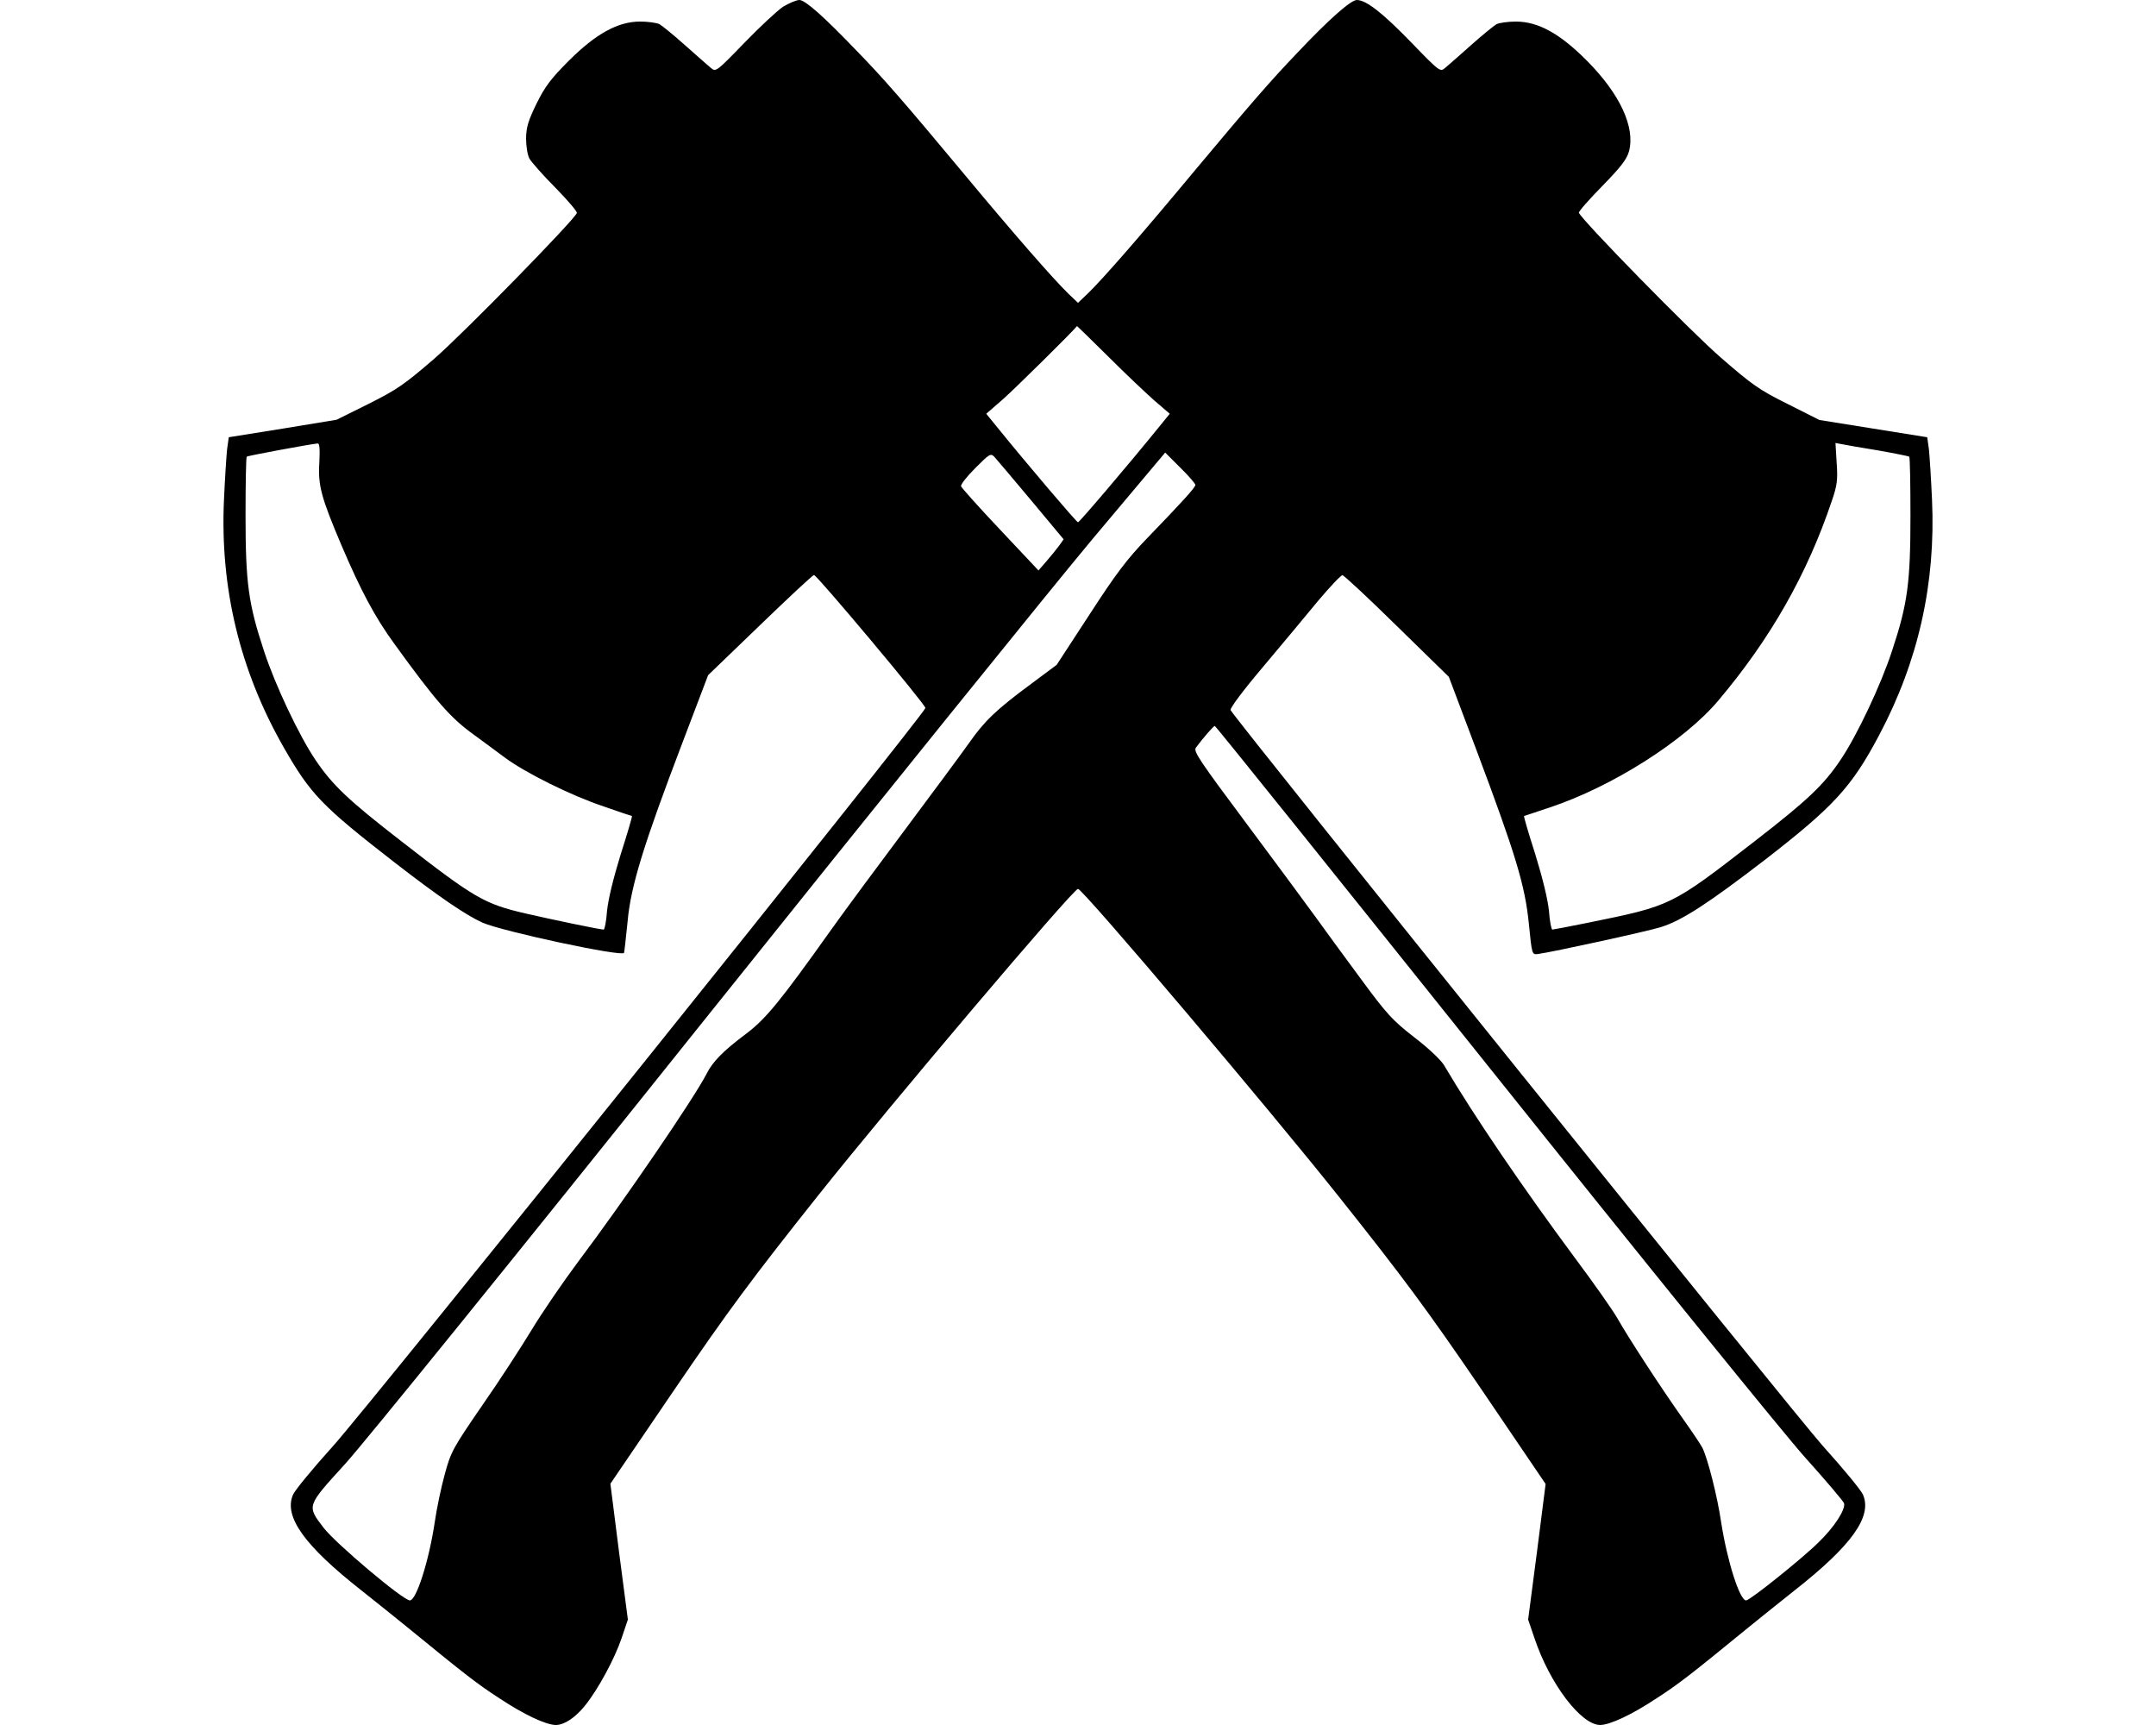 <?xml version="1.0" standalone="no"?>
<!DOCTYPE svg PUBLIC "-//W3C//DTD SVG 20010904//EN"
 "http://www.w3.org/TR/2001/REC-SVG-20010904/DTD/svg10.dtd">
<svg version="1.0" xmlns="http://www.w3.org/2000/svg"
 width="900pt" height="720pt" viewBox="0 0 900 720"
 preserveAspectRatio="xMidYMid meet">

<g transform="translate(0,720) scale(0.1,-0.1)"
fill="#000000" stroke="none">
<path d="M3269 7172 c-24 -16 -97 -84 -162 -151 -118 -122 -119 -122 -140
-104 -12 10 -60 52 -107 94 -47 42 -95 81 -107 88 -12 6 -48 11 -81 11 -92 0
-184 -50 -298 -164 -74 -74 -99 -107 -134 -178 -35 -72 -43 -98 -44 -145 0
-33 6 -70 14 -85 9 -15 57 -70 109 -122 51 -52 91 -99 89 -105 -10 -29 -476
-505 -595 -608 -125 -108 -157 -130 -275 -189 l-133 -66 -225 -37 -225 -36 -7
-50 c-3 -28 -9 -122 -13 -210 -17 -369 66 -713 249 -1034 113 -197 158 -244
466 -483 186 -144 294 -217 364 -249 85 -37 585 -144 591 -126 2 7 8 66 15
132 13 147 68 323 228 743 l108 284 217 209 c119 115 220 209 225 209 12 0
465 -540 465 -555 0 -21 -2319 -2910 -2473 -3081 -84 -93 -159 -184 -167 -203
-39 -91 47 -212 288 -401 73 -58 164 -131 203 -163 225 -184 280 -227 370
-285 104 -69 194 -111 236 -112 35 0 81 30 122 81 55 68 124 196 153 282 l26
77 -37 283 -36 284 268 394 c225 330 323 462 603 814 301 378 1061 1275 1081
1275 20 0 796 -916 1090 -1286 270 -339 371 -476 594 -803 l268 -395 -36 -283
-37 -283 26 -76 c64 -192 195 -364 275 -364 42 1 132 43 236 112 90 58 145
101 370 285 39 32 130 105 203 163 241 189 327 310 288 401 -8 19 -84 111
-168 204 -114 127 -2434 3009 -2472 3071 -4 7 52 82 135 180 78 93 182 217
231 277 50 59 95 107 101 106 6 0 108 -95 227 -212 l217 -212 115 -305 c165
-439 203 -566 219 -725 13 -130 13 -130 38 -127 60 8 454 94 512 112 88 27
197 98 434 280 288 223 363 304 478 521 164 309 237 634 221 984 -4 88 -10
182 -13 210 l-7 50 -225 36 -225 36 -133 67 c-119 59 -149 81 -278 193 -123
106 -582 575 -593 605 -2 5 42 55 97 111 79 81 102 111 112 145 27 101 -38
240 -175 378 -113 114 -204 164 -297 164 -33 0 -69 -5 -81 -11 -12 -7 -60 -46
-107 -88 -47 -42 -95 -84 -107 -94 -21 -18 -22 -18 -140 104 -121 125 -190
179 -229 179 -25 0 -116 -80 -249 -221 -112 -117 -190 -207 -426 -489 -221
-266 -383 -452 -448 -515 l-41 -39 -41 39 c-66 65 -222 243 -444 510 -244 293
-329 390 -437 501 -141 147 -217 214 -241 214 -13 0 -43 -13 -68 -28z m1357
-1460 c71 -71 158 -153 193 -184 l64 -55 -48 -59 c-119 -147 -329 -394 -335
-394 -6 0 -216 247 -335 394 l-48 59 69 60 c49 43 285 276 310 306 1 0 59 -57
130 -127z m-3293 -444 c-6 -94 8 -145 92 -343 81 -190 140 -301 221 -412 175
-242 236 -311 334 -381 36 -26 92 -68 126 -93 84 -63 276 -159 414 -205 63
-22 116 -40 118 -40 2 -1 -19 -73 -47 -160 -31 -101 -52 -187 -57 -236 -3 -43
-10 -78 -14 -78 -15 0 -217 42 -325 67 -173 40 -213 63 -520 302 -221 171
-288 235 -358 339 -69 102 -169 314 -215 455 -65 196 -77 284 -77 564 0 133 2
244 5 247 5 4 258 51 296 55 8 1 10 -23 7 -81z m6507 52 c68 -12 127 -24 130
-26 3 -3 5 -114 5 -247 0 -280 -12 -368 -77 -564 -46 -141 -146 -353 -215
-455 -70 -104 -137 -168 -358 -339 -350 -271 -346 -269 -694 -340 -79 -16
-147 -29 -151 -29 -4 0 -11 35 -14 78 -5 49 -26 135 -57 236 -28 87 -49 159
-47 160 2 0 50 17 108 36 259 86 562 278 703 446 217 257 371 527 474 834 22
64 25 87 20 158 l-5 83 27 -5 c14 -3 82 -15 151 -26z m-3536 -208 l136 -163
-19 -27 c-11 -15 -35 -44 -53 -65 l-33 -38 -160 170 c-88 93 -161 175 -163
181 -3 7 24 41 59 76 60 60 64 63 80 47 9 -10 78 -91 153 -181z m686 64 c0
-10 -50 -66 -200 -221 -86 -89 -131 -149 -242 -320 l-137 -210 -106 -79 c-149
-110 -196 -156 -261 -249 -32 -45 -151 -206 -264 -357 -113 -151 -253 -340
-310 -420 -214 -301 -273 -372 -353 -433 -99 -74 -142 -118 -168 -170 -50 -98
-341 -525 -536 -784 -62 -83 -149 -210 -192 -281 -43 -71 -136 -215 -208 -318
-123 -179 -131 -194 -156 -286 -15 -54 -34 -144 -42 -200 -24 -162 -77 -328
-104 -328 -28 0 -308 236 -360 303 -71 93 -72 89 90 267 80 88 719 877 1481
1830 737 921 1476 1836 1641 2033 l301 358 63 -63 c35 -34 63 -67 63 -72z
m1236 -2443 c633 -792 1221 -1518 1309 -1616 88 -98 161 -184 163 -192 6 -26
-40 -98 -105 -161 -67 -67 -288 -244 -304 -244 -27 0 -79 165 -104 325 -16
110 -57 270 -79 313 -8 15 -45 70 -82 122 -82 115 -227 337 -272 417 -18 32
-98 146 -178 253 -215 290 -421 592 -546 804 -13 22 -66 72 -125 117 -91 71
-114 96 -225 247 -68 92 -153 208 -188 257 -36 50 -165 224 -287 388 -194 260
-222 301 -211 316 31 42 74 91 79 91 4 0 523 -647 1155 -1437z"/>
</g>
</svg>

